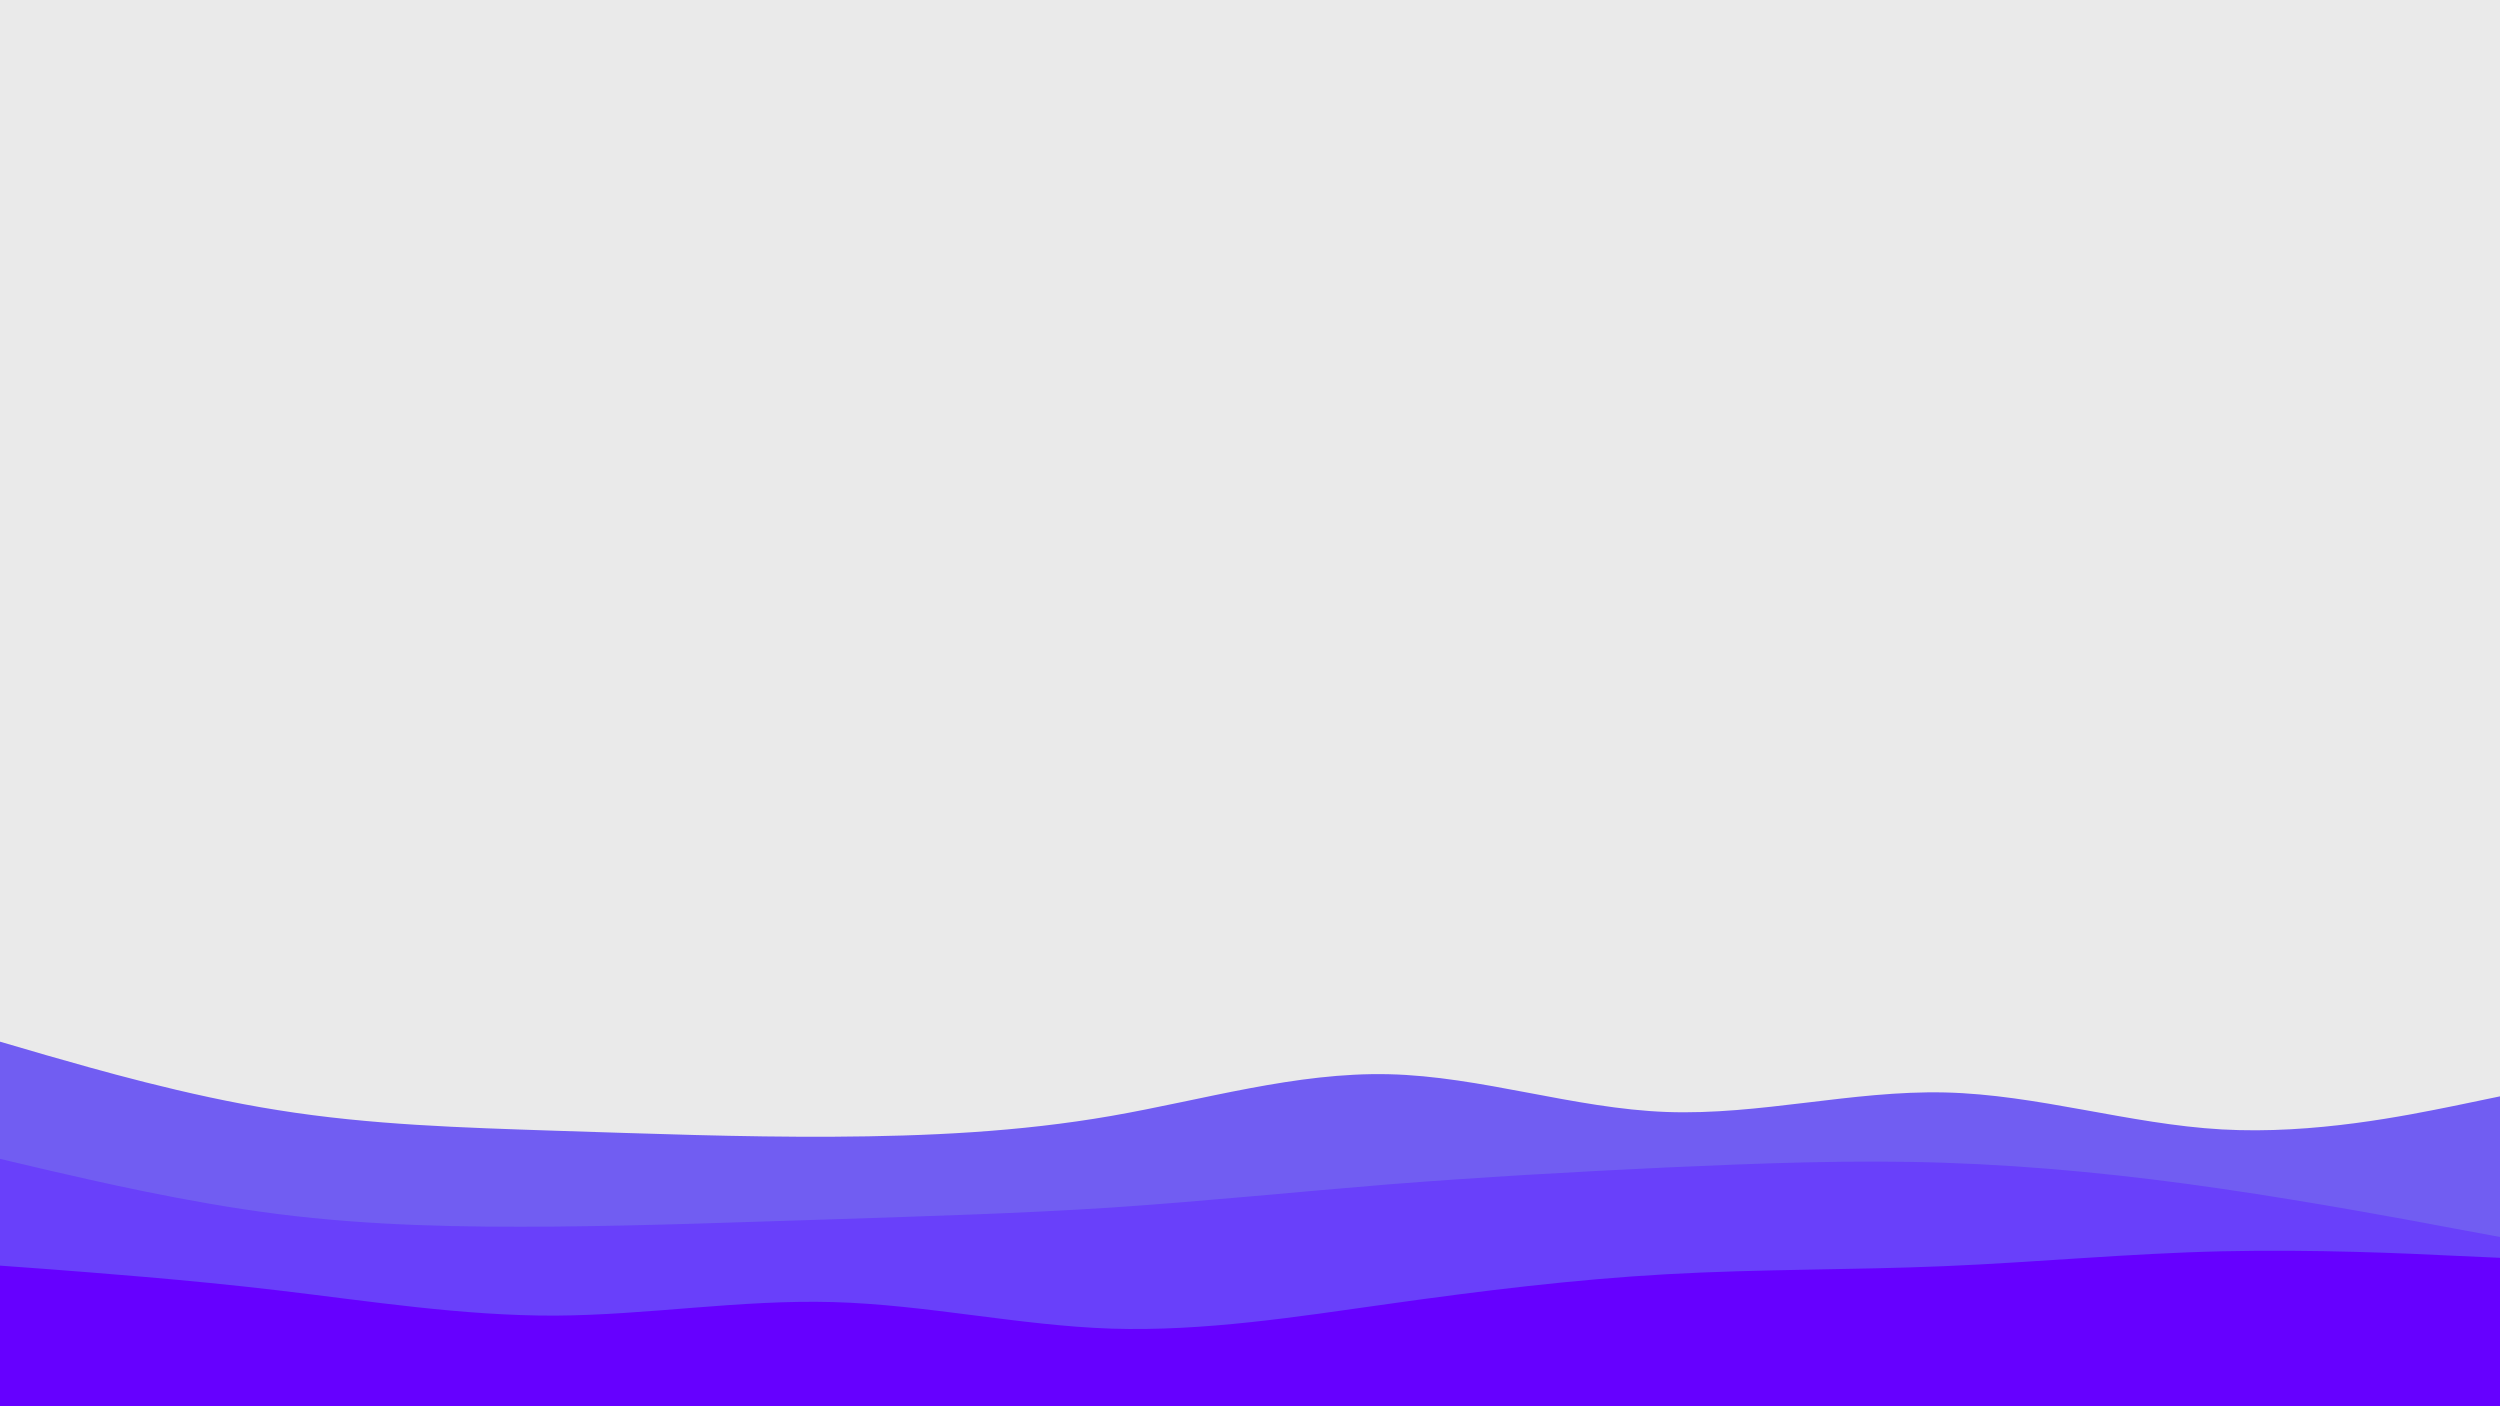 <svg id="visual" viewBox="0 0 960 540" width="960" height="540" xmlns="http://www.w3.org/2000/svg" xmlns:xlink="http://www.w3.org/1999/xlink" version="1.1"><rect x="0" y="0" width="960" height="540" fill="#eaeaea"></rect><path d="M0 400L17.8 405.2C35.7 410.3 71.3 420.7 106.8 426.3C142.3 432 177.7 433 213.2 434.2C248.7 435.3 284.3 436.7 320 436.5C355.7 436.3 391.3 434.7 426.8 428.5C462.3 422.3 497.7 411.7 533.2 412.5C568.7 413.3 604.3 425.7 640 427C675.7 428.3 711.3 418.7 746.8 419.5C782.3 420.3 817.7 431.7 853.2 433.7C888.7 435.7 924.3 428.3 942.2 424.7L960 421L960 541L942.2 541C924.3 541 888.7 541 853.2 541C817.7 541 782.3 541 746.8 541C711.3 541 675.7 541 640 541C604.3 541 568.7 541 533.2 541C497.7 541 462.3 541 426.8 541C391.3 541 355.7 541 320 541C284.3 541 248.7 541 213.2 541C177.7 541 142.3 541 106.8 541C71.3 541 35.7 541 17.8 541L0 541Z" fill="#715df2"></path><path d="M0 445L17.8 449.2C35.7 453.3 71.3 461.7 106.8 466.2C142.3 470.7 177.7 471.3 213.2 471C248.7 470.7 284.3 469.3 320 468.2C355.7 467 391.3 466 426.8 463.7C462.3 461.3 497.7 457.7 533.2 454.8C568.7 452 604.3 450 640 448.3C675.7 446.7 711.3 445.3 746.8 446.5C782.3 447.7 817.7 451.3 853.2 456.5C888.7 461.7 924.3 468.3 942.2 471.7L960 475L960 541L942.2 541C924.3 541 888.7 541 853.2 541C817.7 541 782.3 541 746.8 541C711.3 541 675.7 541 640 541C604.3 541 568.7 541 533.2 541C497.7 541 462.3 541 426.8 541C391.3 541 355.7 541 320 541C284.3 541 248.7 541 213.2 541C177.7 541 142.3 541 106.8 541C71.3 541 35.7 541 17.8 541L0 541Z" fill="#6940fa"></path><path d="M0 486L17.8 487.3C35.7 488.7 71.3 491.3 106.8 495.5C142.3 499.7 177.7 505.3 213.2 505.2C248.7 505 284.3 499 320 500C355.7 501 391.3 509 426.8 510.2C462.3 511.3 497.7 505.7 533.2 500.7C568.7 495.7 604.3 491.3 640 489.3C675.7 487.3 711.3 487.7 746.8 486.2C782.3 484.7 817.7 481.3 853.2 480.5C888.7 479.7 924.3 481.3 942.2 482.2L960 483L960 541L942.2 541C924.3 541 888.7 541 853.2 541C817.7 541 782.3 541 746.8 541C711.3 541 675.7 541 640 541C604.3 541 568.7 541 533.2 541C497.7 541 462.3 541 426.8 541C391.3 541 355.7 541 320 541C284.3 541 248.7 541 213.2 541C177.7 541 142.3 541 106.8 541C71.3 541 35.7 541 17.8 541L0 541Z" fill="#6600ff"></path></svg>